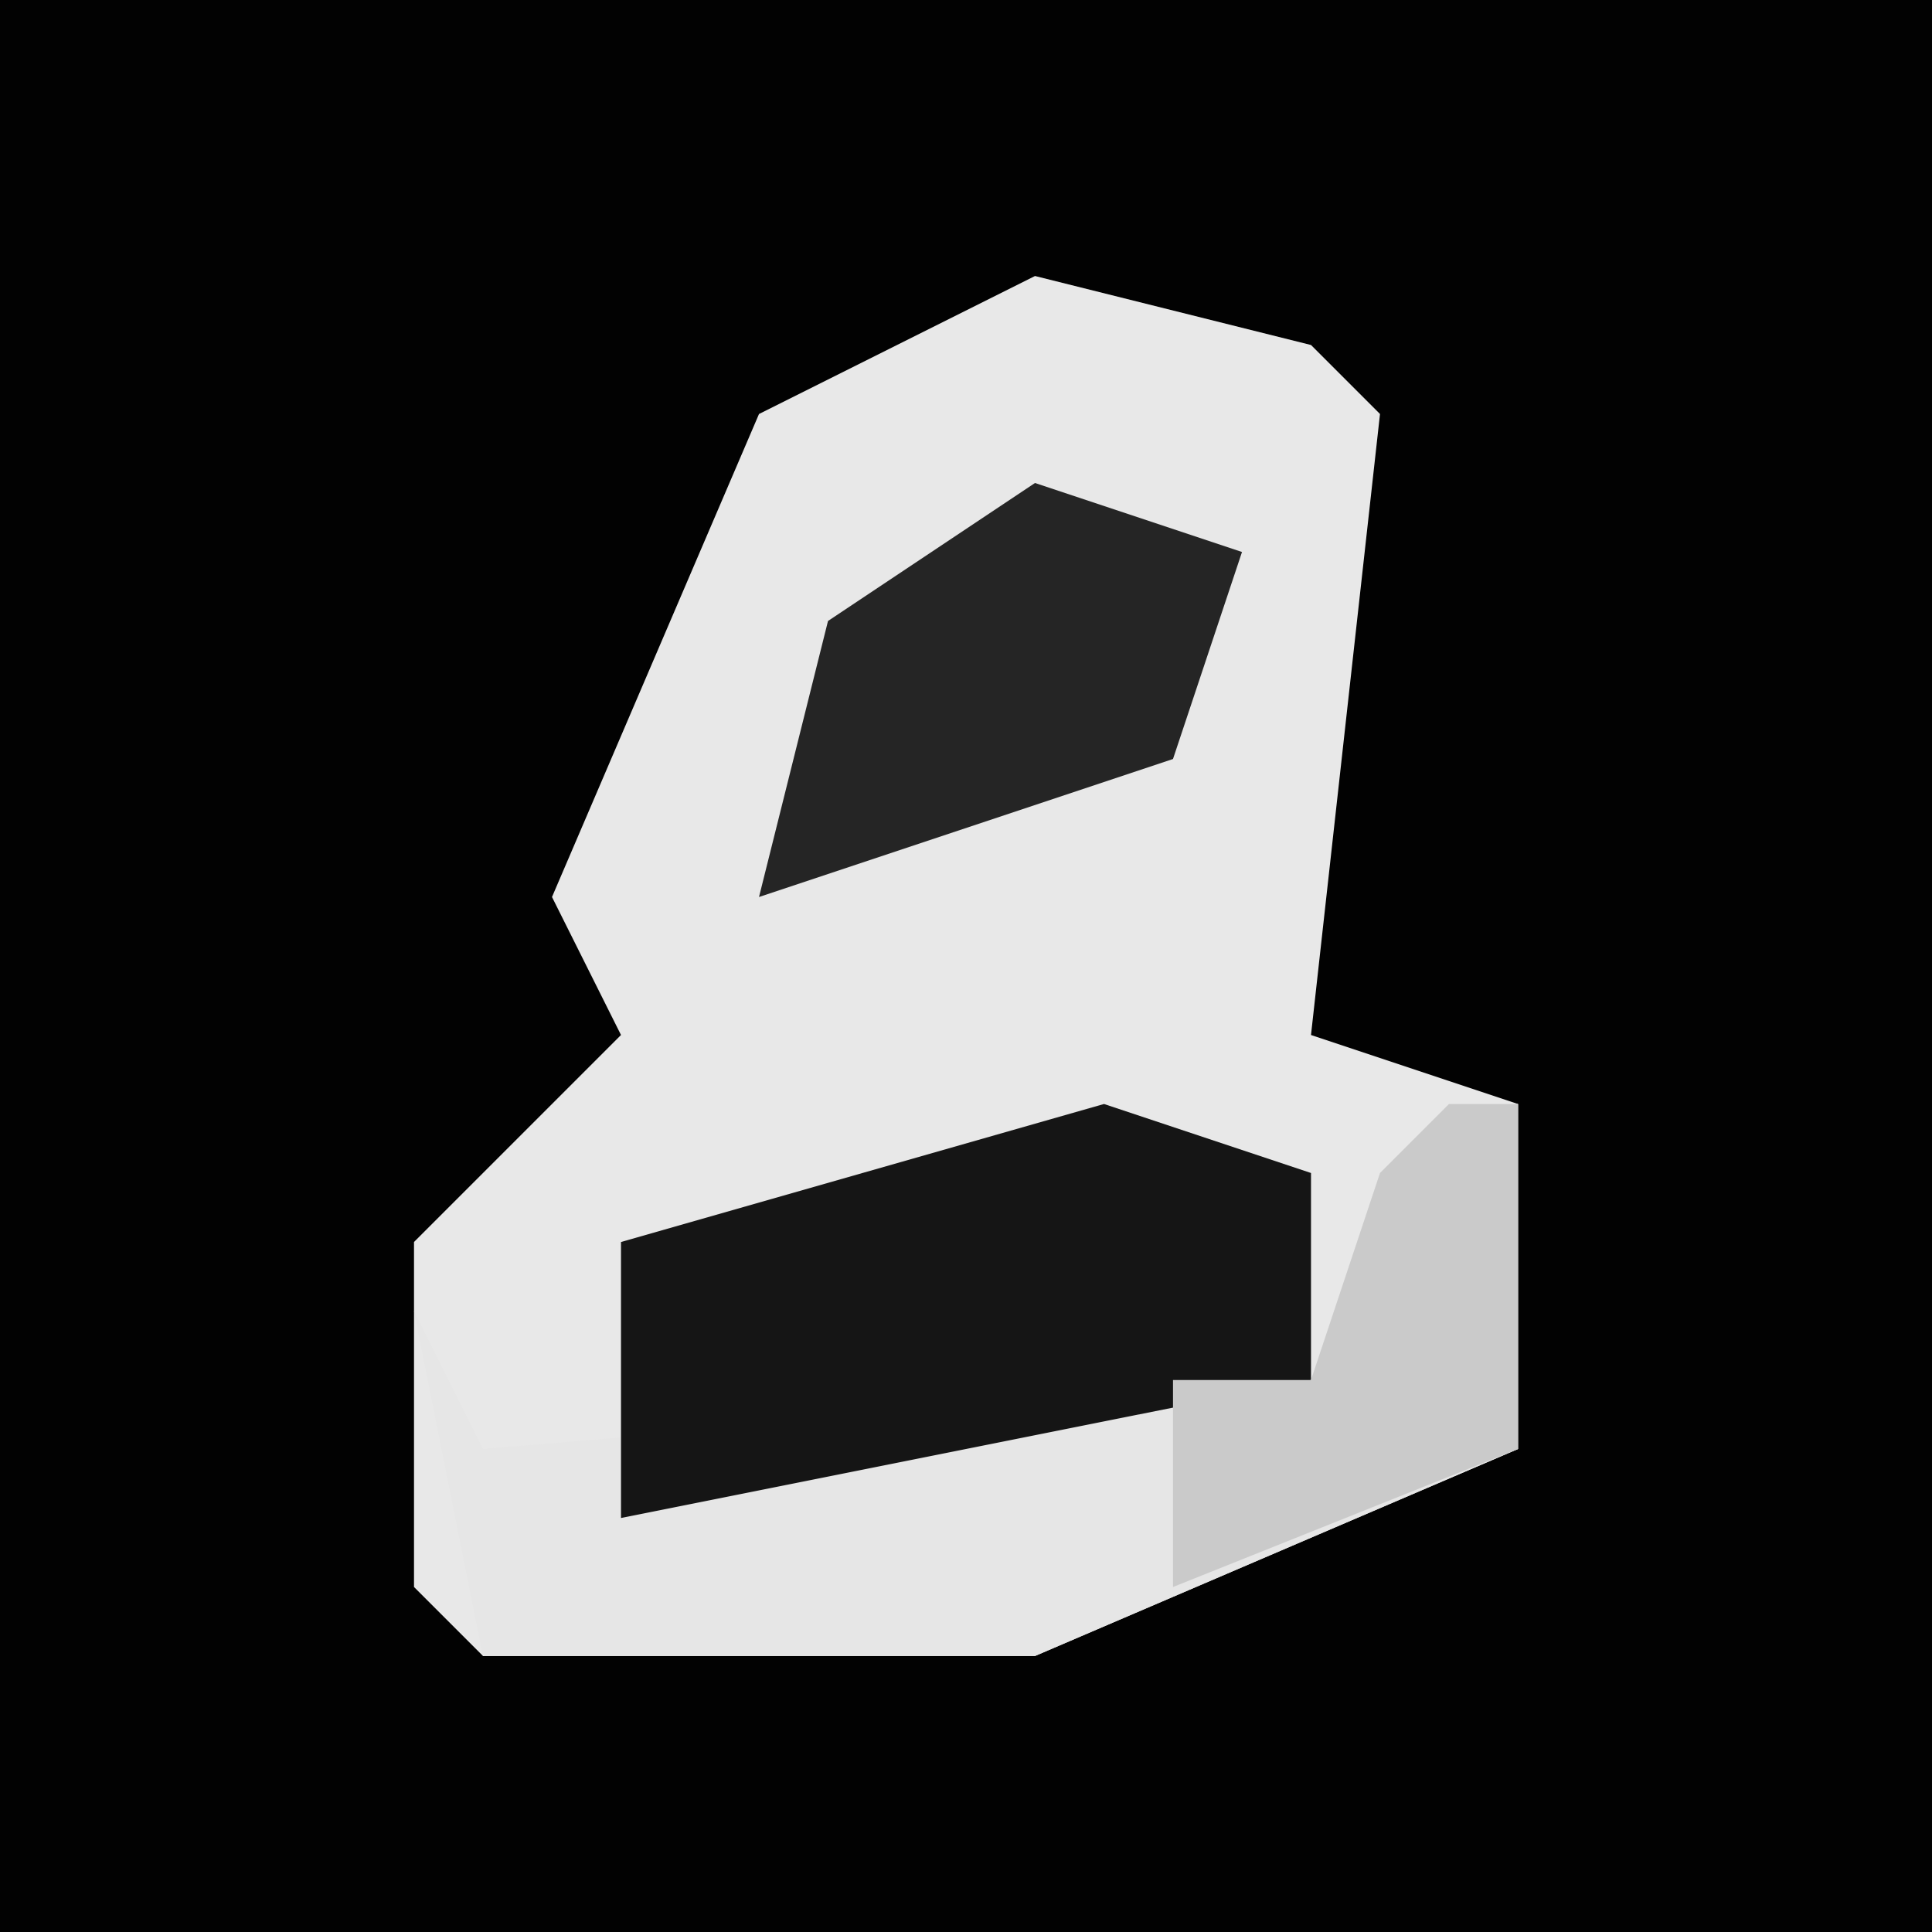 <?xml version="1.0" encoding="UTF-8"?>
<svg version="1.1" xmlns="http://www.w3.org/2000/svg" width="28" height="28">
<path d="M0,0 L28,0 L28,28 L0,28 Z " fill="#020202" transform="translate(0,0)"/>
<path d="M0,0 L4,1 L5,2 L4,11 L7,12 L7,17 L0,20 L-8,20 L-9,19 L-9,14 L-6,11 L-7,9 L-4,2 Z " fill="#E8E8E8" transform="translate(15,4)"/>
<path d="M0,0 L1,0 L1,5 L-6,8 L-14,8 L-15,3 L-14,5 L-2,4 L-1,1 Z " fill="#E6E6E6" transform="translate(21,16)"/>
<path d="M0,0 L3,1 L3,4 L-7,6 L-7,2 Z " fill="#151515" transform="translate(16,16)"/>
<path d="M0,0 L3,1 L2,4 L-4,6 L-3,2 Z " fill="#252525" transform="translate(15,7)"/>
<path d="M0,0 L1,0 L1,5 L-4,7 L-4,4 L-2,4 L-1,1 Z " fill="#CACACA" transform="translate(21,16)"/>
</svg>
